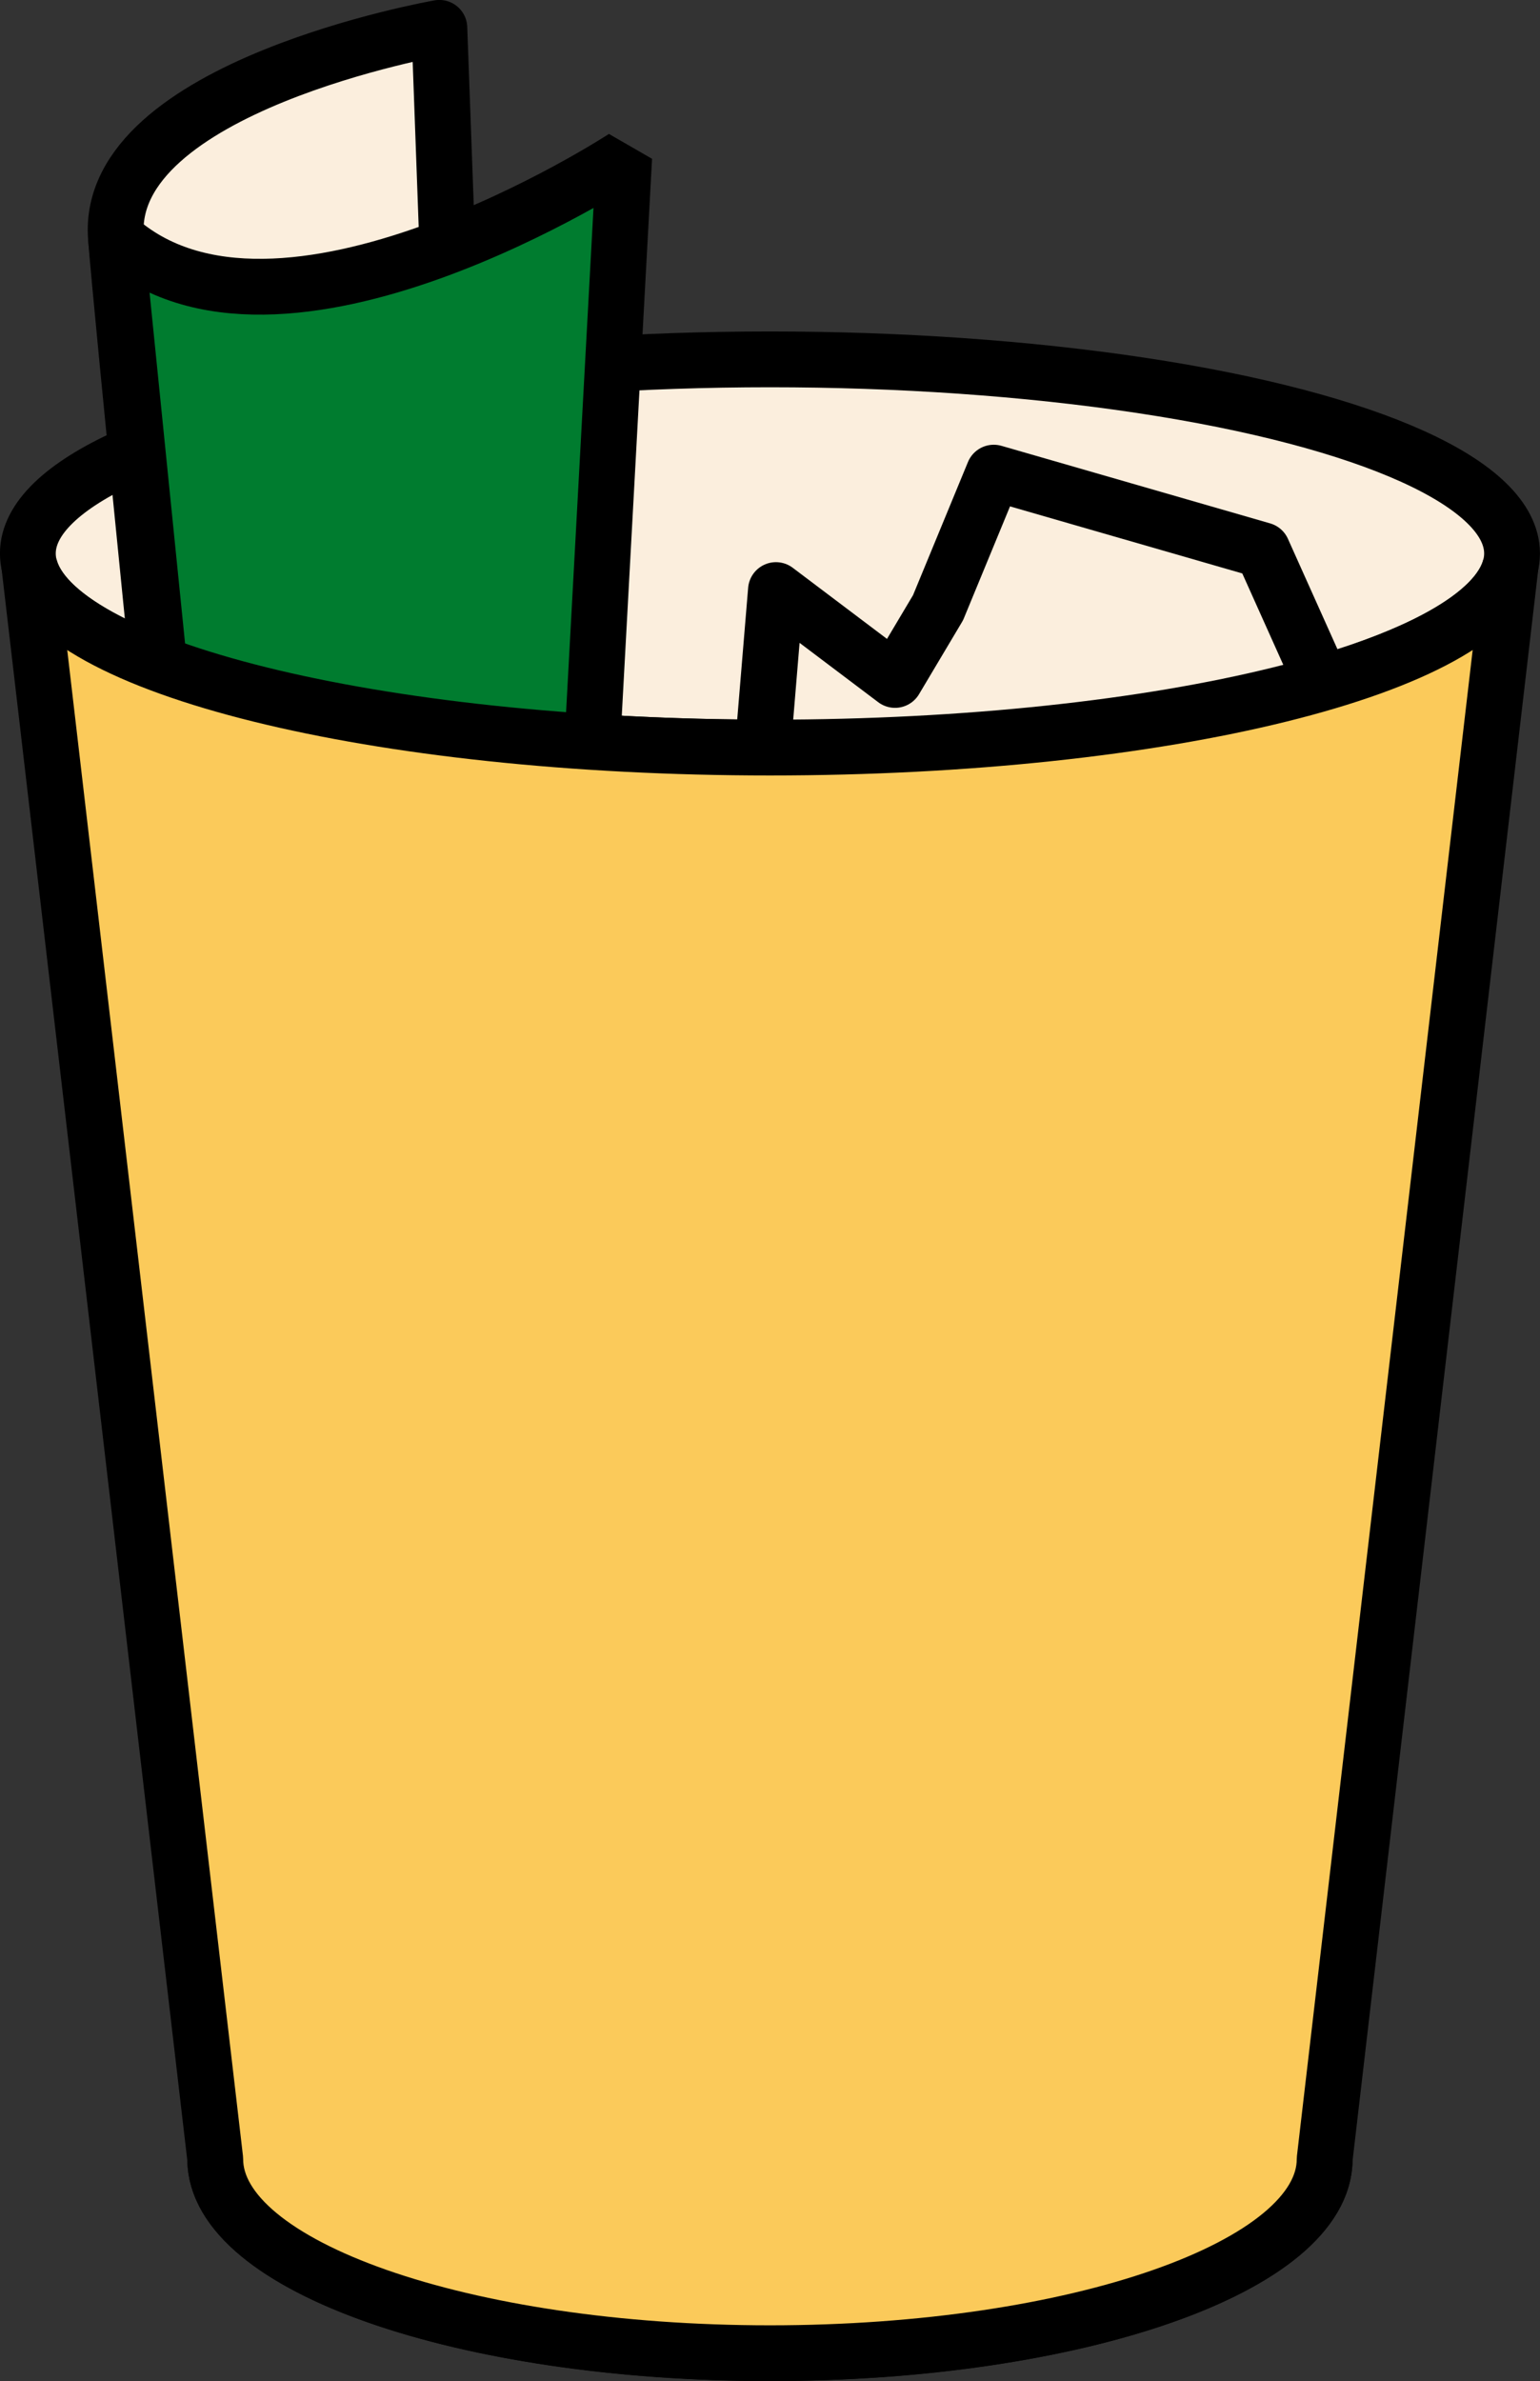 <?xml version="1.0" encoding="UTF-8"?><svg id="_图层_2" xmlns="http://www.w3.org/2000/svg" viewBox="0 0 156.47 241.91"><rect x="0" y="0" width="156.47" height="241.91" fill="#333333" stroke="none"/><defs><style>.cls-1{stroke-miterlimit:10;}.cls-1,.cls-2,.cls-3,.cls-4,.cls-5{stroke:#000;stroke-width:5.67px;}.cls-1,.cls-2,.cls-5{fill:#fbeedd;}.cls-2{stroke-linecap:round;}.cls-2,.cls-5{stroke-linejoin:round;}.cls-3{fill:#fbca5a;}.cls-3,.cls-4{stroke-linejoin:bevel;}.cls-4{fill:#007c2f;}.cls-5{stroke-linecap:square;}</style></defs><g id="_講座削除完了画面"><ellipse class="cls-1" cx="78.23" cy="219.35" rx="56.36" ry="19.72"/><ellipse class="cls-1" cx="78.23" cy="56.23" rx="75.4" ry="19.72"/><path class="cls-5" d="m76,94.16l2.84-34.21,12.1,9.13,4.37-7.34,5.66-13.72,27.3,7.88,11.42,25.45-27.6,20.05s-14.28,15.41-15.59,15.32-21.47-16.75-21.47-16.75l.97-5.79Z"/><path class="cls-2" d="m44.64,2.83S10.6,8.78,11.78,24.13c1.17,15.35,19.56,193.28,19.56,193.28h21.13L44.64,2.83Z"/><path class="cls-4" d="m63.42,15.98S28.21,39,11.78,24.13l19.56,193.28h21.13L63.42,15.98Z"/><path class="cls-3" d="m78.23,75.95c-40.13,0-72.94-8.2-75.26-18.54l18.9,161.95c0,10.89,25.23,19.72,56.36,19.72s56.36-8.83,56.36-19.72l18.9-161.95c-2.33,10.34-35.13,18.54-75.26,18.54Z"/></g></svg>